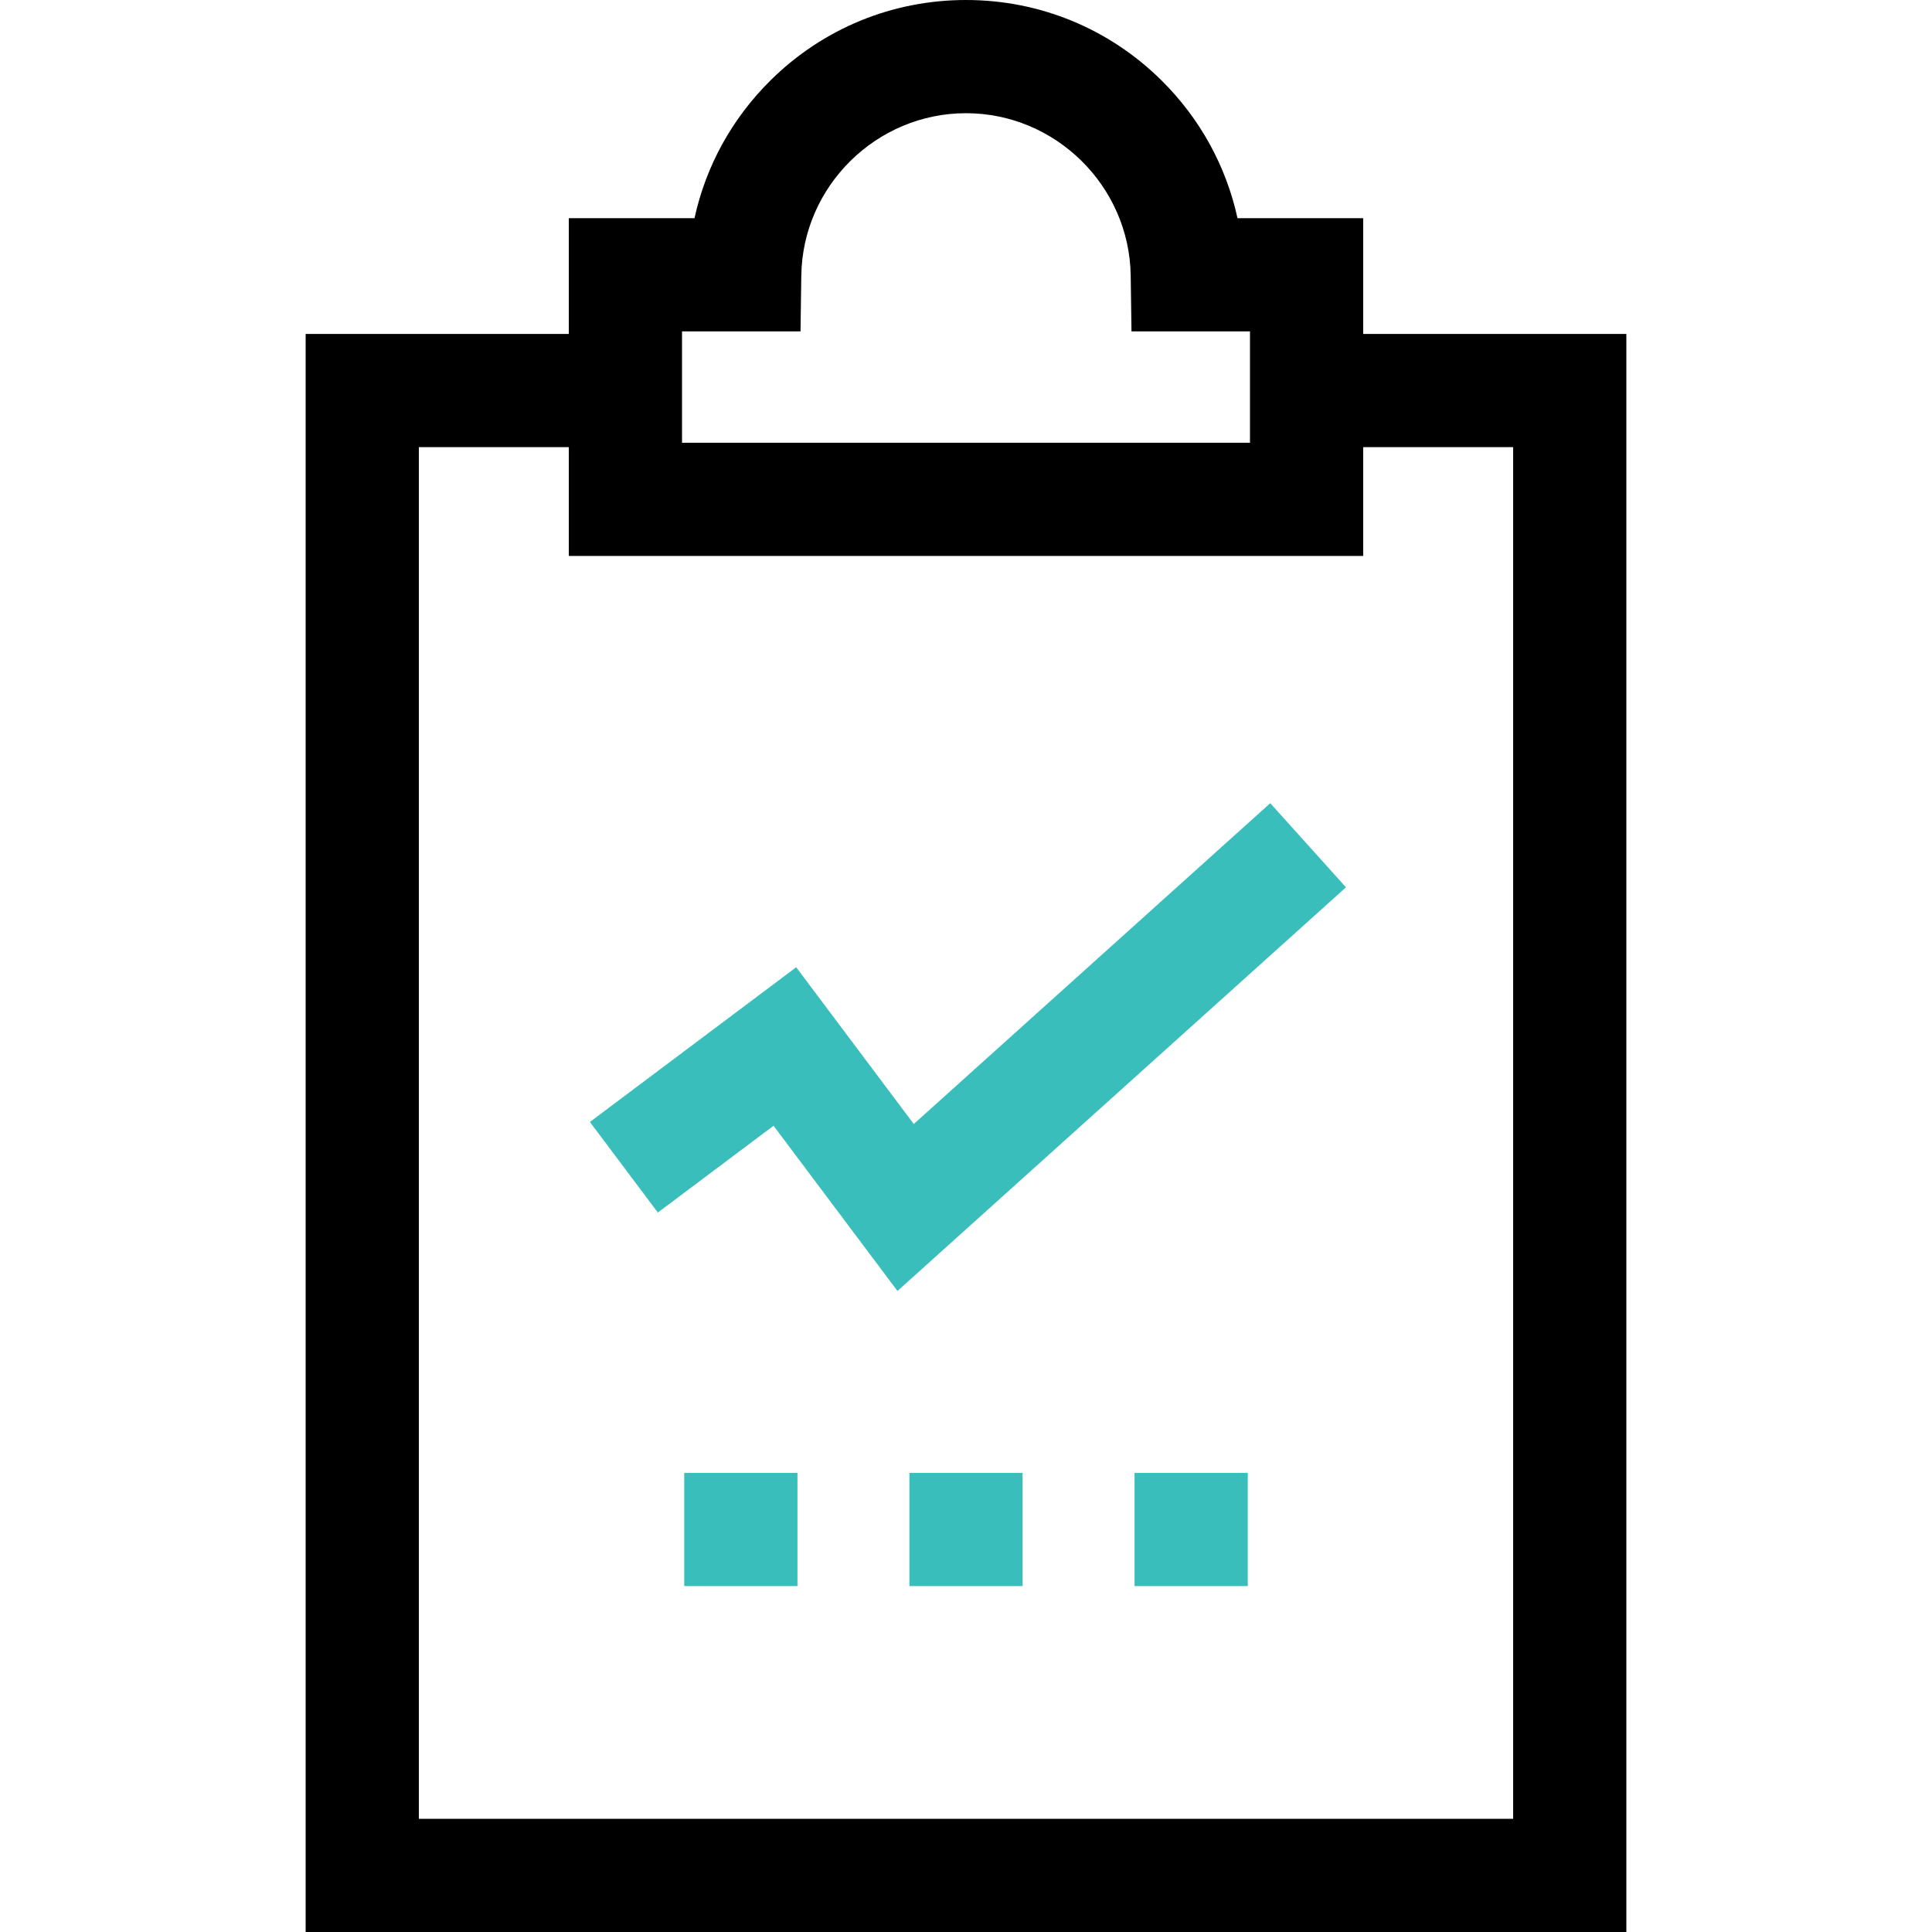 <?xml version="1.0" encoding="iso-8859-1"?>
<!-- Generator: Adobe Illustrator 19.0.0, SVG Export Plug-In . SVG Version: 6.00 Build 0)  -->
<svg version="1.1" id="Capa_1" xmlns="http://www.w3.org/2000/svg" xmlns:xlink="http://www.w3.org/1999/xlink" x="0px" y="0px"
	 viewBox="0 0 512 512" style="enable-background:new 0 0 512 512;" xml:space="preserve">
<g>
	<g>
		<path d="M361.256,88.5V57.82H327.95c-3.011-13.796-9.944-26.448-20.216-36.588C293.864,7.54,275.491,0,256,0
			c-19.492,0-37.864,7.54-51.734,21.232c-10.271,10.14-17.205,22.792-20.216,36.588h-33.307V88.5H81V512h350V88.5H361.256z
			 M180.743,87.821h31.4l0.21-14.787C212.69,49.305,232.27,30,256,30s43.31,19.305,43.647,43.034l0.21,14.787h31.4v29.513H180.743
			V87.821z M401,482H111V118.5h39.743v28.833h210.513V118.5H401V482z"/>
	</g>
</g>
<g>
	<g>
		<polygon fill="#39bebc" points="336.632,212.85 242.158,297.877 211,256.333 156.333,297.333 174.333,321.333 205,298.333 237.842,342.122 
			356.701,235.149 		"/>
	</g>
</g>
<g>
	<g>
		<rect fill="#39bebc" x="241" y="390.33" width="30" height="30"/>
	</g>
</g>
<g>
	<g>
		<rect fill="#39bebc" x="300.67" y="390.33" width="30" height="30"/>
	</g>
</g>
<g>
	<g>
		<rect fill="#39bebc" x="181.33" y="390.33" width="30" height="30"/>
	</g>
</g>
<g>
</g>
<g>
</g>
<g>
</g>
<g>
</g>
<g>
</g>
<g>
</g>
<g>
</g>
<g>
</g>
<g>
</g>
<g>
</g>
<g>
</g>
<g>
</g>
<g>
</g>
<g>
</g>
<g>
</g>
</svg>
